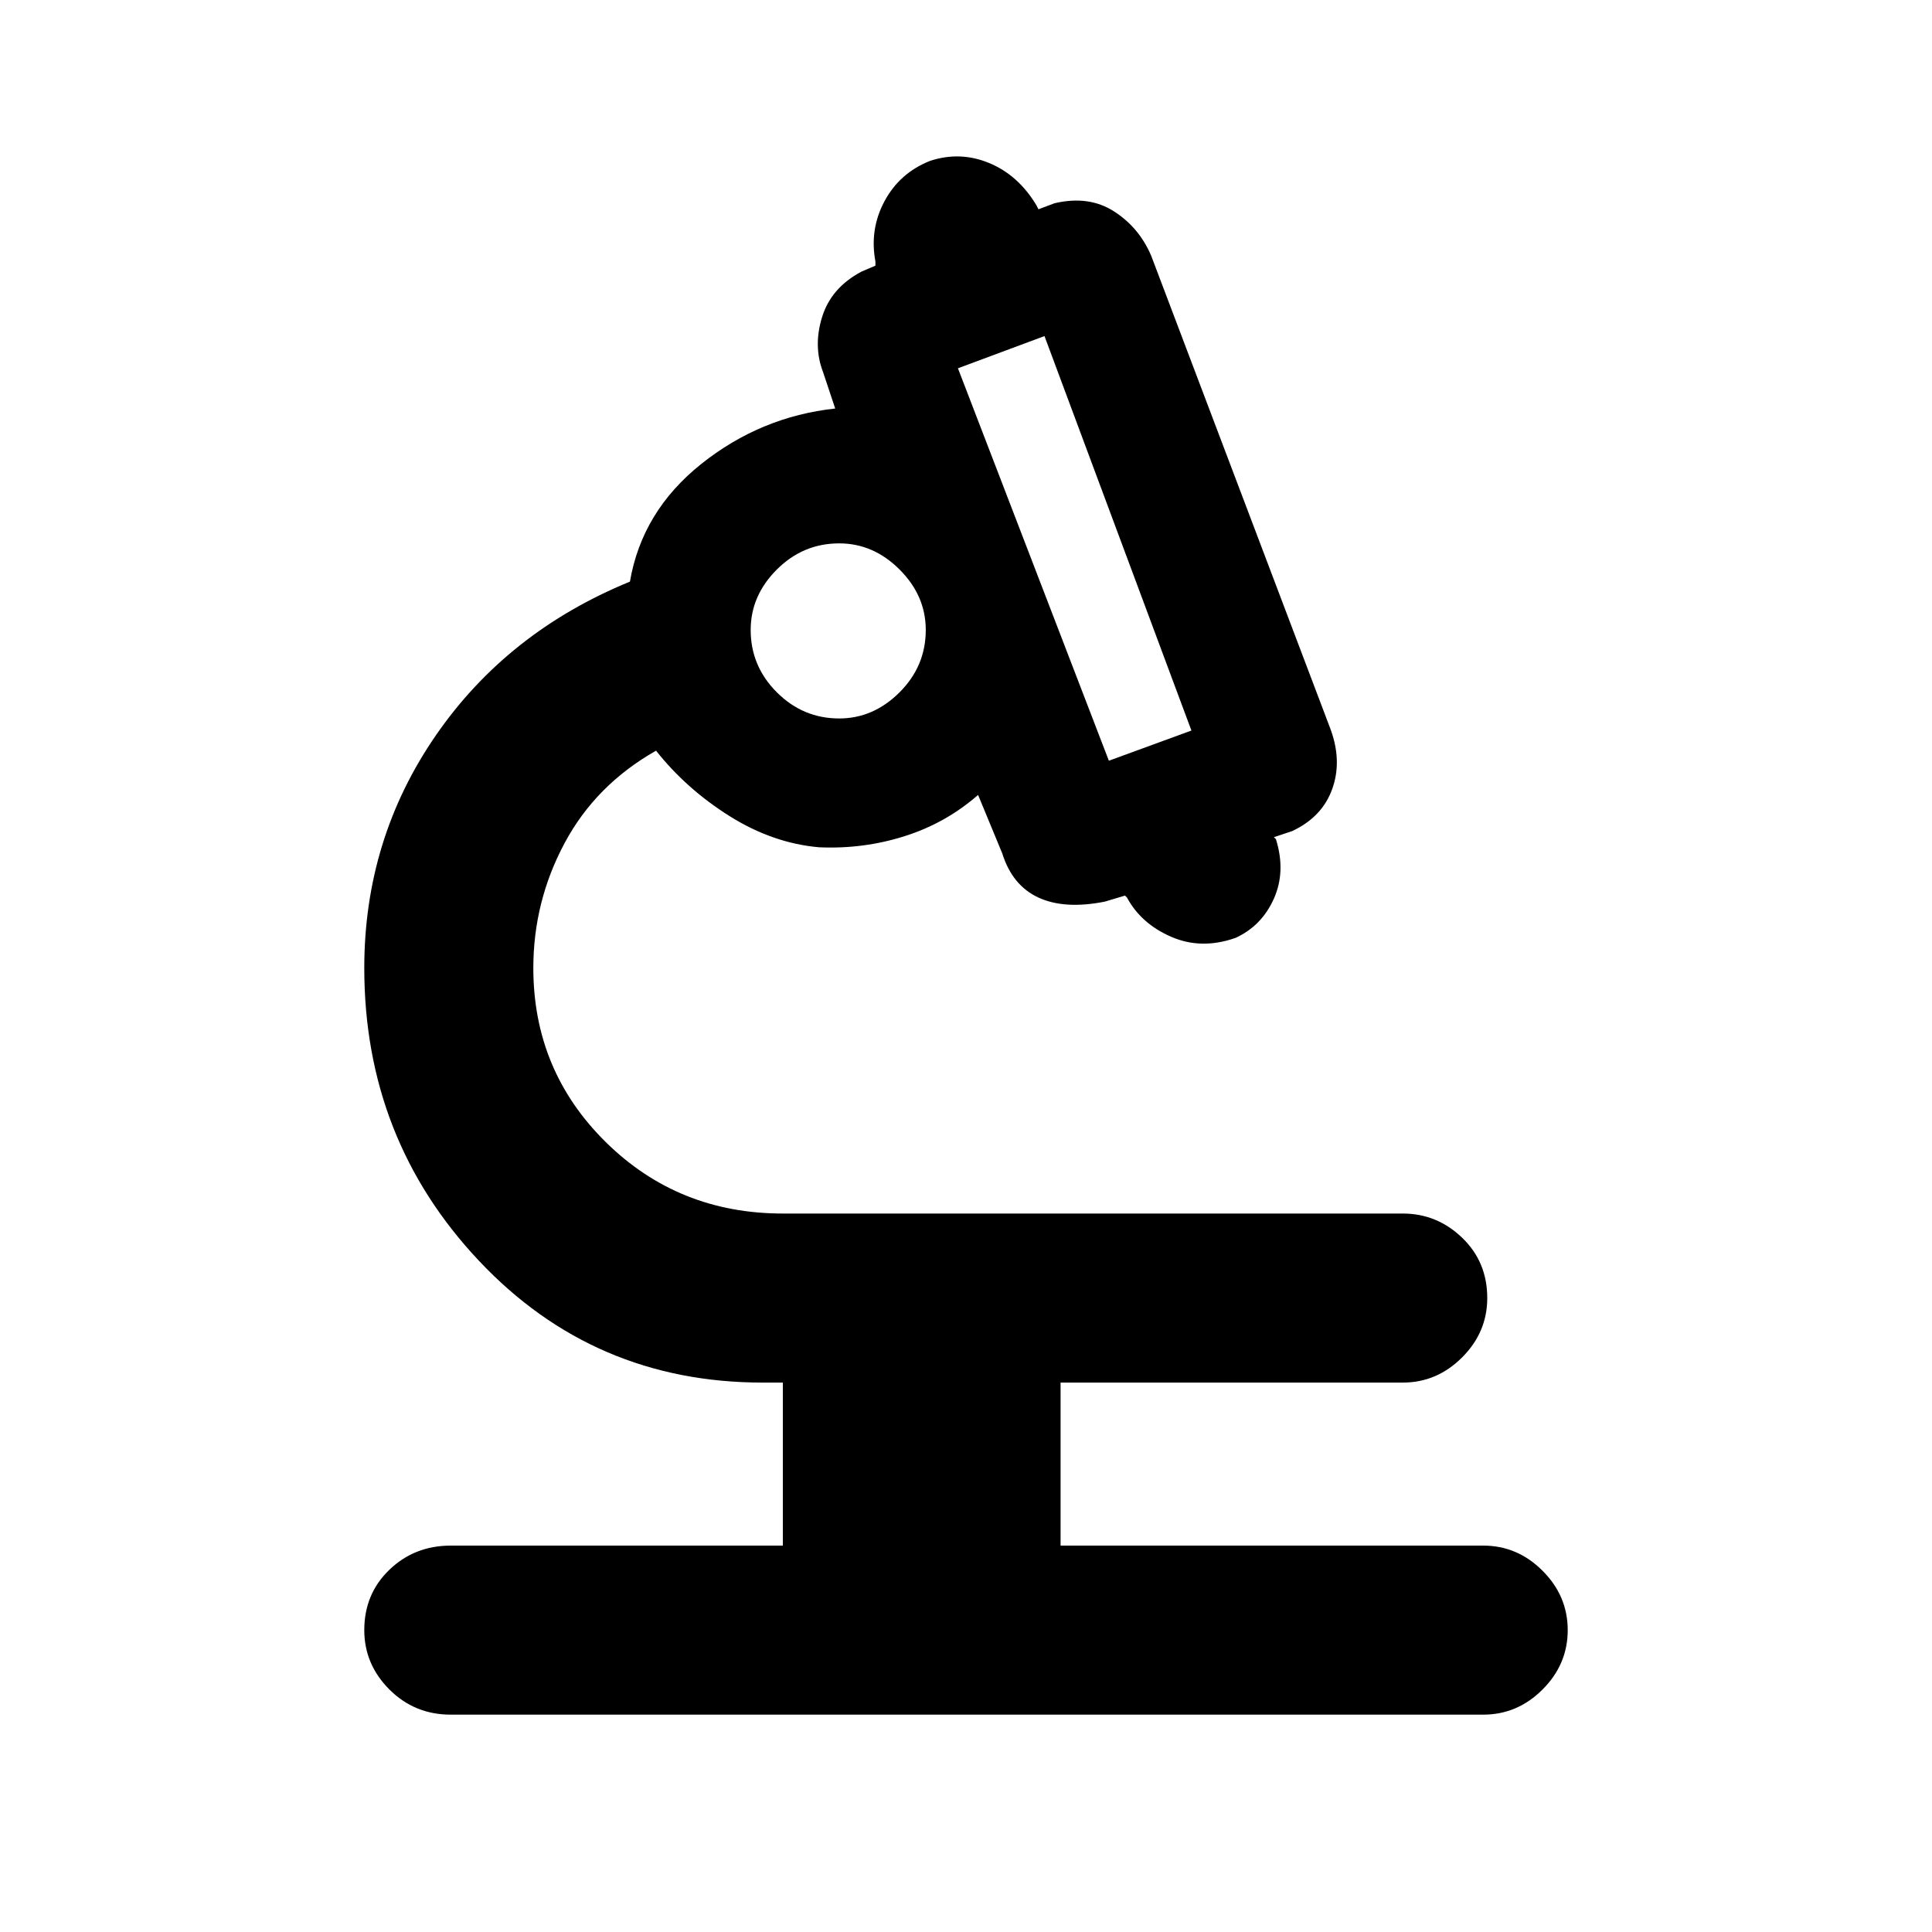 <svg xmlns="http://www.w3.org/2000/svg" height="40" width="40"><path d="M9.333 35.5q-.75 0-1.271-.521-.52-.521-.52-1.229 0-.75.52-1.25.521-.5 1.271-.5h6.875v-3.375h-.416q-3.5 0-5.875-2.521t-2.375-6.062q0-2.667 1.479-4.813t4.021-3.187q.25-1.459 1.479-2.438 1.229-.979 2.771-1.146l-.25-.75q-.209-.541-.021-1.145.187-.605.812-.938l.292-.125v-.083q-.125-.667.187-1.25.313-.584.938-.834.625-.208 1.229.042.604.25.979.875l.042.083.333-.125q.709-.166 1.229.167.521.333.771.917l3.709 9.791q.25.667.041 1.25-.208.584-.833.875l-.375.125.042.042q.208.667-.042 1.229-.25.563-.792.813-.708.25-1.333-.021t-.917-.813l-.041-.041-.417.125q-.833.166-1.375-.084t-.75-.916l-.5-1.209q-.667.584-1.521.854-.854.271-1.771.23-.958-.084-1.854-.646-.896-.563-1.521-1.354-1.25.708-1.895 1.916-.646 1.209-.646 2.584 0 2.125 1.5 3.604t3.666 1.479h12.834q.708 0 1.229.5.521.5.521 1.25 0 .708-.521 1.229-.521.521-1.229.521h-7.084V32h8.75q.709 0 1.229.521.521.521.521 1.229 0 .708-.521 1.229-.52.521-1.229.521Zm13.625-19.75 1.709-.625-3.042-8.167-1.792.667Zm-5.583-.875q.708 0 1.25-.542.542-.541.542-1.291 0-.709-.542-1.25-.542-.542-1.25-.542-.75 0-1.292.542-.541.541-.541 1.25 0 .75.541 1.291.542.542 1.292.542Zm5.583.875ZM17.375 13Zm.042 0Z"/></svg>